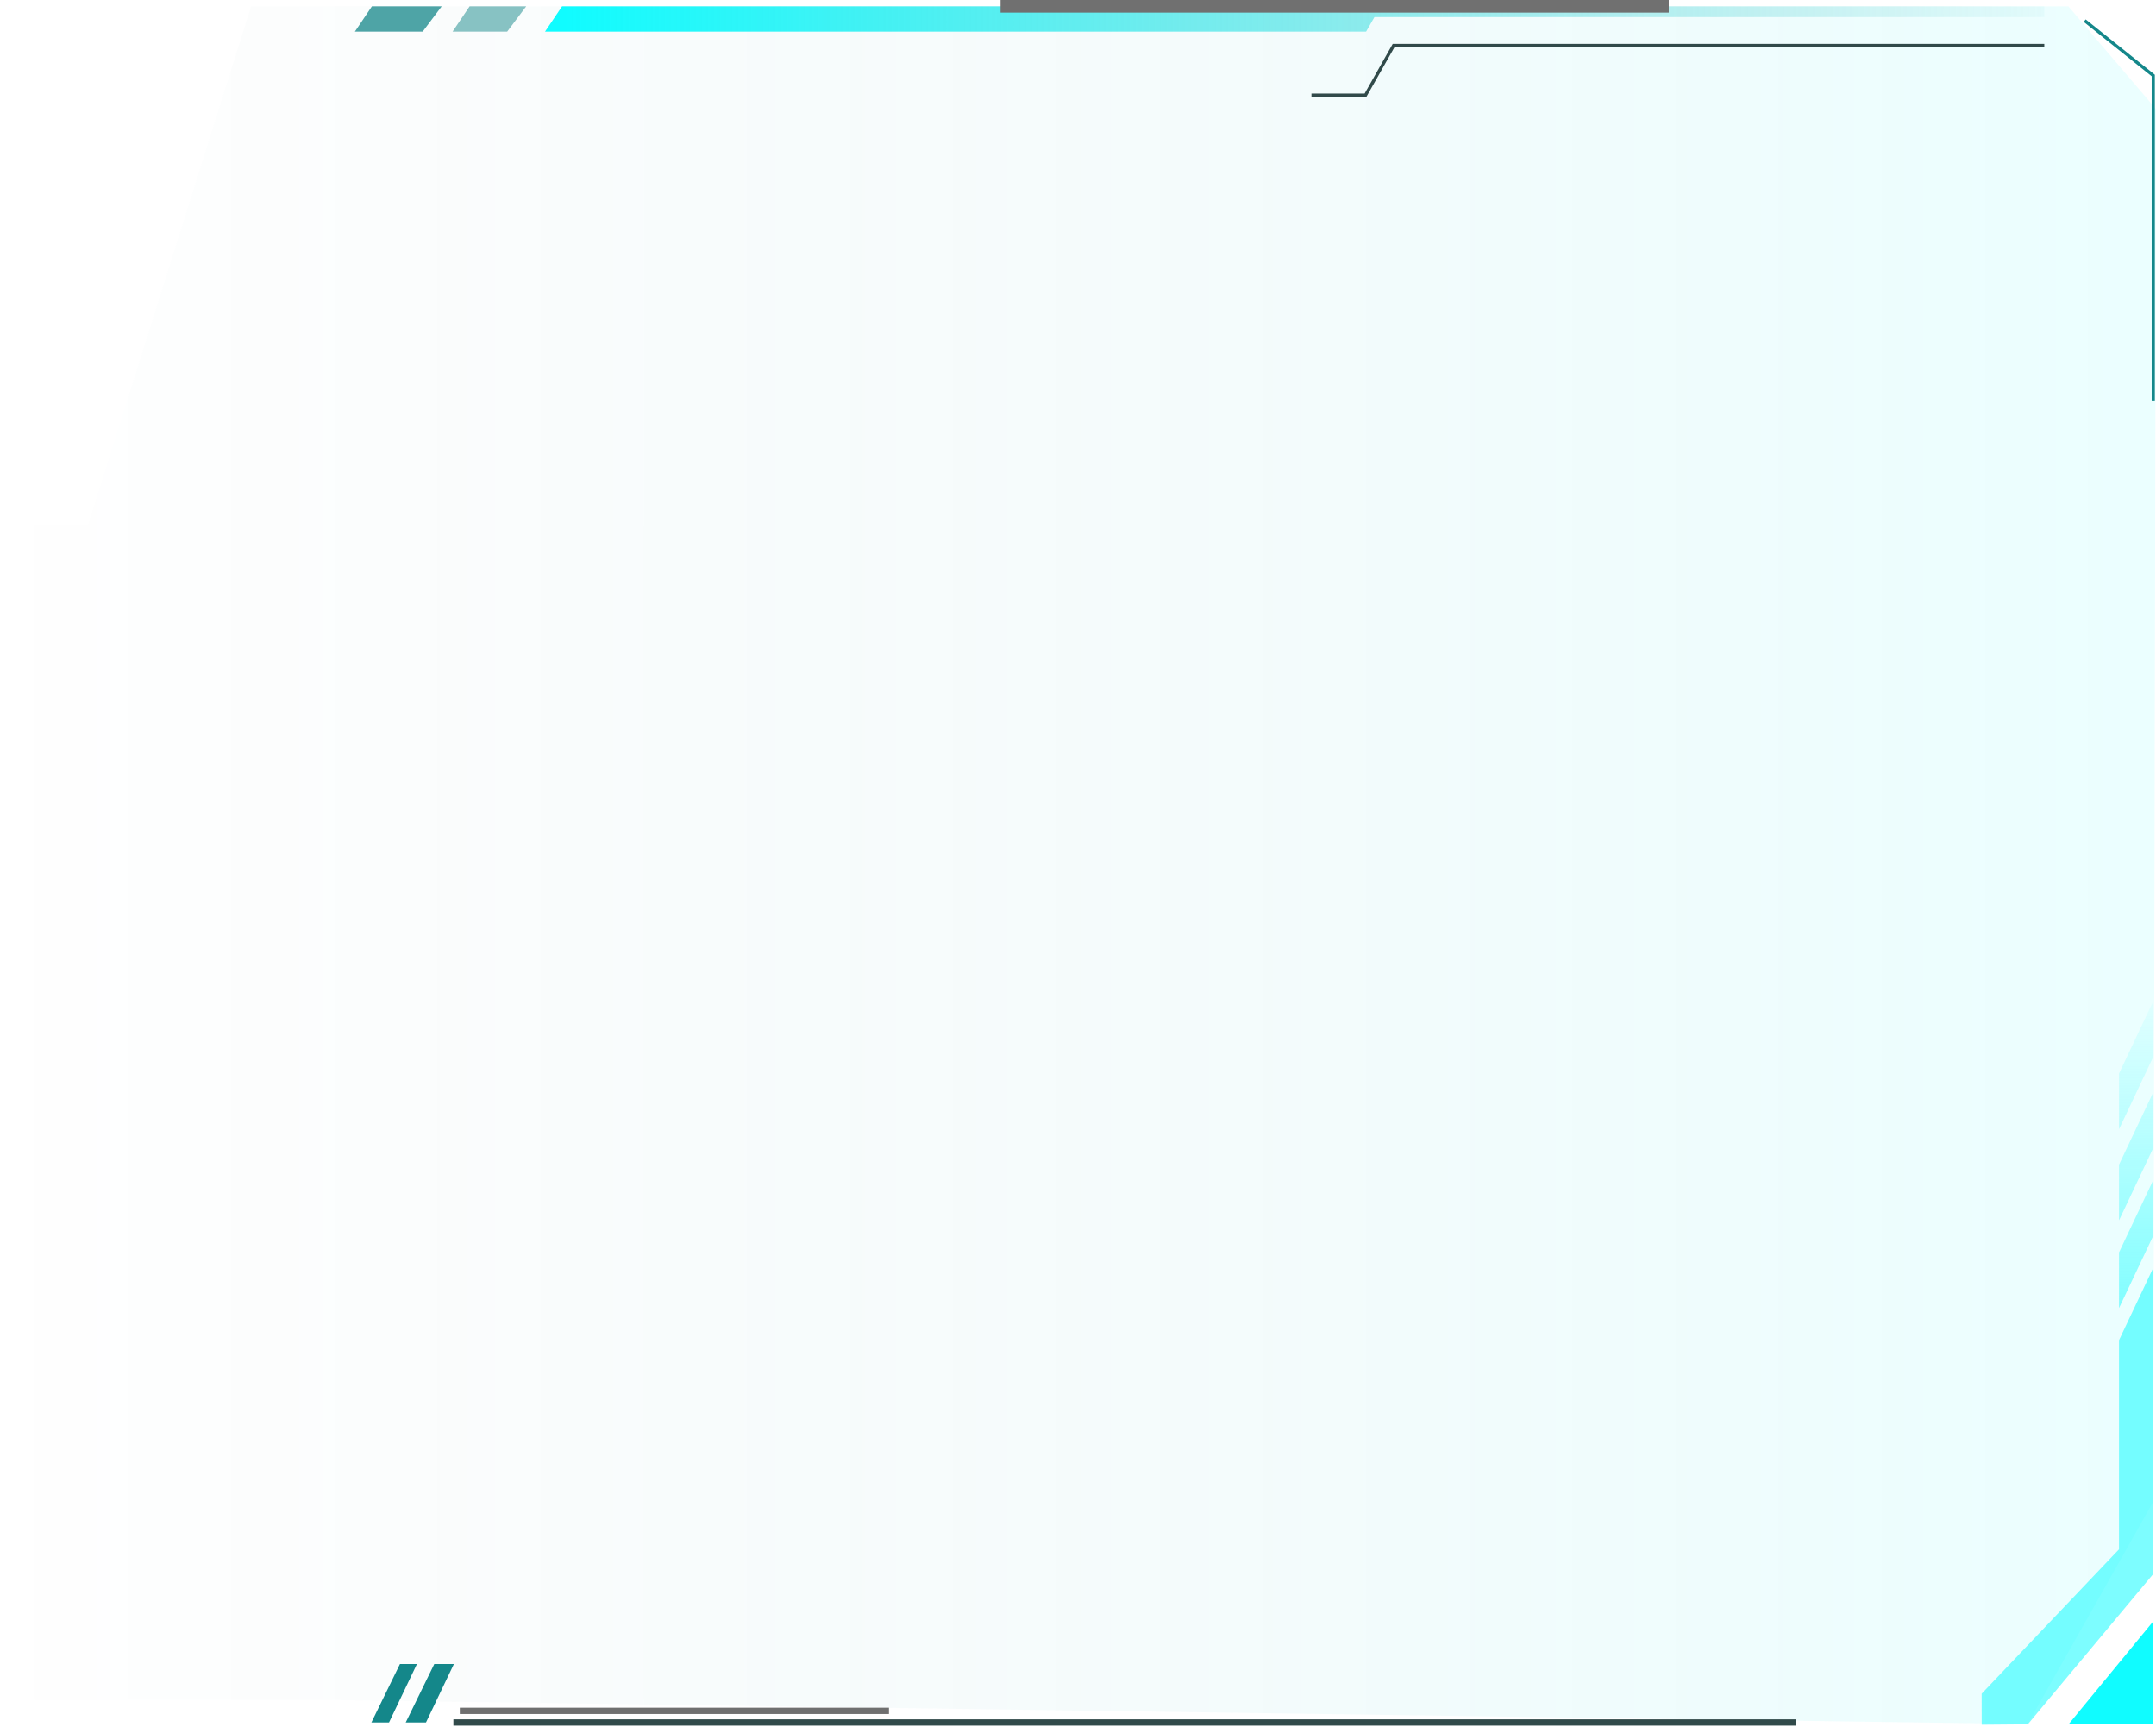 <svg width="683" height="547" viewBox="0 0 683 547" fill="none" xmlns="http://www.w3.org/2000/svg">
<path opacity="0.261" fill-rule="evenodd" clip-rule="evenodd" d="M655.233 2L683 34.552L682.13 475.57L642.361 546L103.114 538.382H11V166.396H27.858L79.549 2H655.233V2Z" fill="url(#paint0_linear_40_2409)"/>
<path fill-rule="evenodd" clip-rule="evenodd" d="M112.418 10.017H133.896L139.927 2H117.817L112.418 10.017V10.017Z" fill="#14878A" fill-opacity="0.749"/>
<path fill-rule="evenodd" clip-rule="evenodd" d="M143.373 10.017H160.668L166.699 2H148.772L143.373 10.017V10.017Z" fill="#14878A" fill-opacity="0.502"/>
<path fill-rule="evenodd" clip-rule="evenodd" d="M172.655 10.017H432.766L435.405 5.418H647.612V2H438.797H178.054L172.655 10.017V10.017Z" fill="url(#paint1_linear_40_2409)"/>
<path d="M415.454 30.126H432.593L441.49 14.402H647.612" stroke="#314A4A"/>
<path d="M660.41 6.535L682.13 23.909V126.996" stroke="#14878A"/>
<path d="M145.66 541.836H281.613" stroke="#707070" stroke-width="2"/>
<path fill-rule="evenodd" clip-rule="evenodd" d="M128.523 545.516H134.942L143.791 527H137.577L128.523 545.516V545.516Z" fill="#14878A"/>
<path fill-rule="evenodd" clip-rule="evenodd" d="M117.647 545.516H123.23L132.079 527H126.701L117.647 545.516V545.516Z" fill="#14878A"/>
<path d="M144.628 545.516H567.963" stroke="#314A4A" stroke-width="2" stroke-linecap="square"/>
<path fill-rule="evenodd" clip-rule="evenodd" d="M682.163 317V334.638L671.287 357.621V339.983L682.163 317ZM682.163 345.863V363.502L671.287 386.485V368.846L682.163 345.863ZM682.163 391.294V373.656L671.287 396.639V414.278L682.163 391.294Z" fill="url(#paint2_linear_40_2409)"/>
<path fill-rule="evenodd" clip-rule="evenodd" d="M682.163 401.453V498.445L642.383 546.096L627.782 546.225L627.764 536.407L671.287 490.663V424.436L682.163 401.453Z" fill="#10FCFF" fill-opacity="0.541"/>
<path fill-rule="evenodd" clip-rule="evenodd" d="M682.13 546.092H655.287L682.13 513.473V546.092V546.092Z" fill="#10FCFF"/>
<path d="M316.975 2H528.642" stroke="#707070" stroke-width="4"/>
<defs>
<linearGradient id="paint0_linear_40_2409" x1="13.26" y1="582.115" x2="674.529" y2="582.115" gradientUnits="userSpaceOnUse">
<stop stop-color="#0E5B66" stop-opacity="0.01"/>
<stop offset="1" stop-color="#10FCFF" stop-opacity="0.314"/>
</linearGradient>
<linearGradient id="paint1_linear_40_2409" x1="647.612" y1="2.05" x2="178.748" y2="2.05" gradientUnits="userSpaceOnUse">
<stop stop-color="#2DBCBE" stop-opacity="0.051"/>
<stop offset="1" stop-color="#10FCFF"/>
</linearGradient>
<linearGradient id="paint2_linear_40_2409" x1="671.287" y1="317" x2="671.287" y2="414.278" gradientUnits="userSpaceOnUse">
<stop stop-color="#10FCFF" stop-opacity="0.047"/>
<stop offset="1" stop-color="#10FCFF" stop-opacity="0.482"/>
</linearGradient>
</defs>
</svg>
